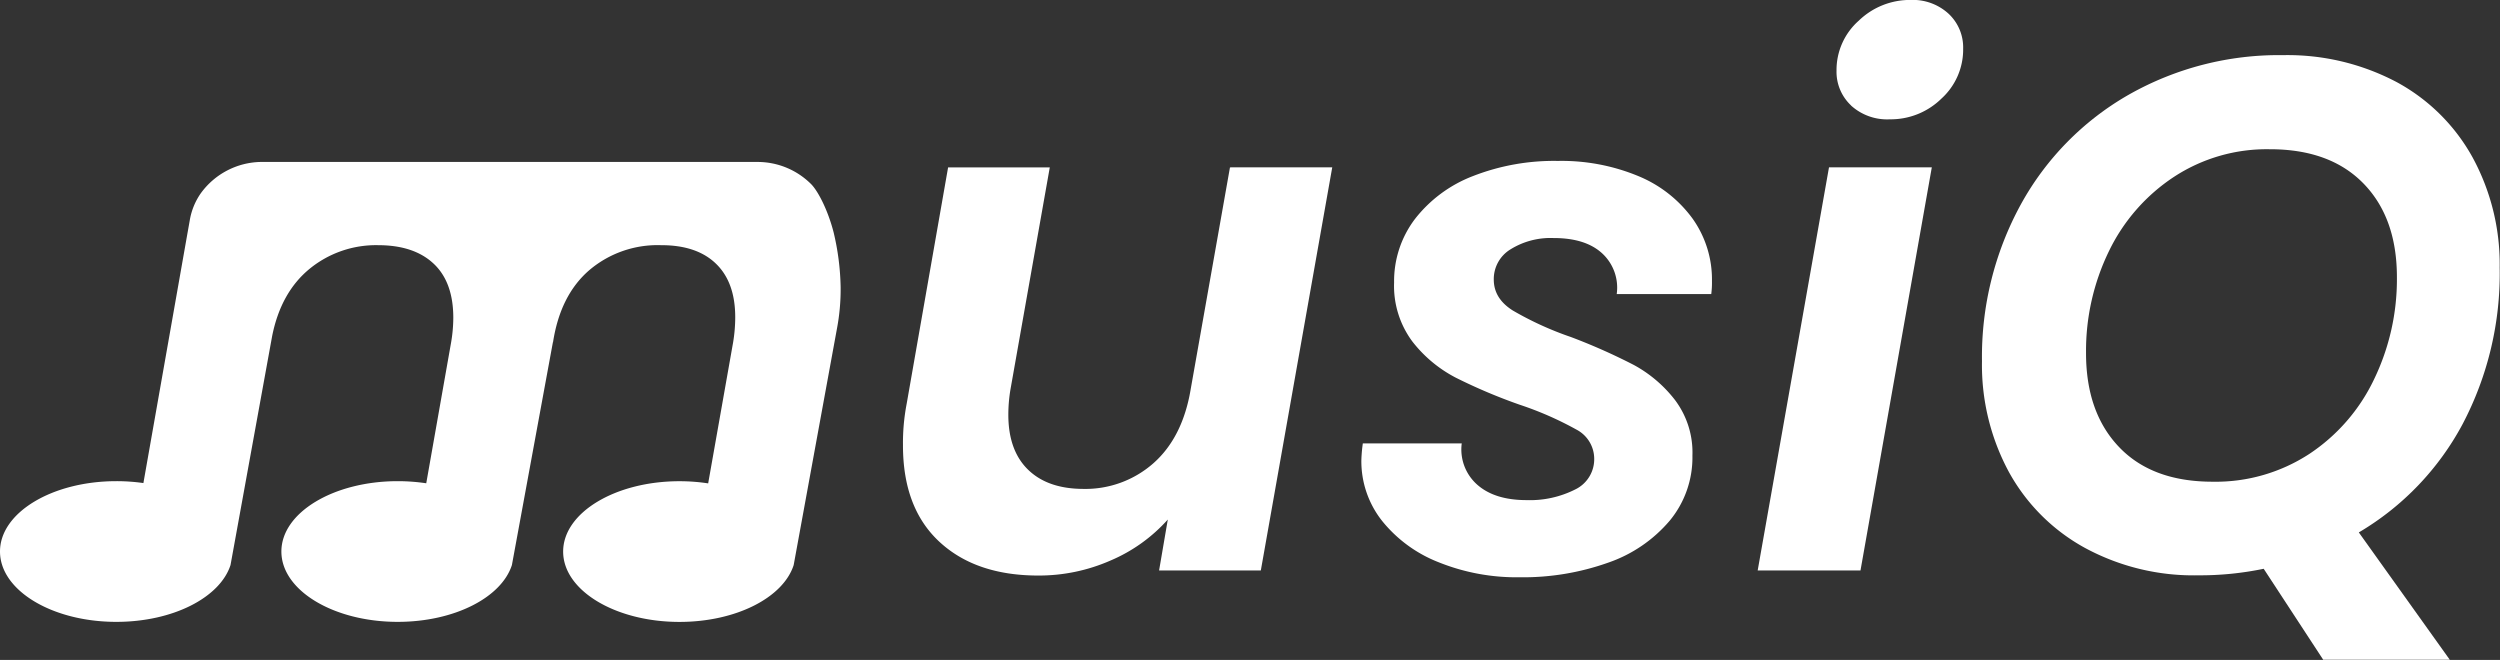 <svg id="Ebene_1" data-name="Ebene 1" xmlns="http://www.w3.org/2000/svg" viewBox="0 0 462 121.95">
    <rect x="0" y="0" width="462" height="121.95" style="fill:#333333;stroke:none;opacity:1;fill-opacity:1"/>
    <defs>
        <style>* {fill:#fff;} .cls-1{fill:none;}</style>
    </defs>
    <path d="M261.2,114,248,188.5H229.2l1.61-9.41a29.79,29.79,0,0,1-10.62,7.59,32.89,32.89,0,0,1-13.31,2.76q-11.56,0-18.29-6.25t-6.72-17.82a38.33,38.33,0,0,1,.68-7.66l7.66-43.7H209l-7.26,41a28.44,28.44,0,0,0-.4,4.71q0,6.59,3.63,10.14t10.21,3.57a19,19,0,0,0,13-4.77q5.37-4.77,6.86-13.65l7.26-41Z"
          transform="translate(-15 -83.08)"/>
    <path d="M280.9,187a25.15,25.15,0,0,1-10.49-7.66,17.76,17.76,0,0,1-3.83-11.23,28.13,28.13,0,0,1,.27-3.09h18.28a8.68,8.68,0,0,0,2.83,7.6q3.23,2.88,9.14,2.88a18.54,18.54,0,0,0,8.94-1.94,6.2,6.2,0,0,0,3.57-5.72,6.1,6.1,0,0,0-3.3-5.38,61.41,61.41,0,0,0-10.42-4.57,100.82,100.82,0,0,1-11.83-5,24.33,24.33,0,0,1-8.07-6.72,17.2,17.2,0,0,1-3.36-10.9,19,19,0,0,1,3.83-11.69,24.85,24.85,0,0,1,10.69-7.94,41.13,41.13,0,0,1,15.73-2.82,37,37,0,0,1,14.93,2.82,23.42,23.42,0,0,1,10,7.87,19.39,19.39,0,0,1,3.56,11.5,15.9,15.9,0,0,1-.13,2.41H313.77a8.61,8.61,0,0,0-2.69-7.52q-3.09-2.84-9-2.83a14,14,0,0,0-7.94,2.09,6.43,6.43,0,0,0-3.09,5.58c0,2.33,1.16,4.23,3.5,5.71a59.57,59.57,0,0,0,10.75,4.91,109.78,109.78,0,0,1,11.64,5.17,24.19,24.19,0,0,1,7.59,6.46,16.11,16.11,0,0,1,3.23,10.28,18.34,18.34,0,0,1-4.17,12,26,26,0,0,1-11.43,7.8,47,47,0,0,1-16.4,2.69A38.46,38.46,0,0,1,280.9,187Z"
          transform="translate(-15 -83.08)"/>
    <path d="M372,114,358.82,188.5h-19L353,114Zm-14.92-11.43a8.52,8.52,0,0,1-2.69-6.45,12.16,12.16,0,0,1,4.1-9.21,13.61,13.61,0,0,1,9.62-3.84,9.77,9.77,0,0,1,7,2.56,8.51,8.51,0,0,1,2.68,6.45,12.23,12.23,0,0,1-4,9.21,13.38,13.38,0,0,1-9.55,3.84A9.91,9.91,0,0,1,357.07,102.58Z"
          transform="translate(-15 -83.08)"/>
    <path d="M470.08,161.47a51.27,51.27,0,0,1-19.17,20L467.72,205H444.33l-11-16.81a58,58,0,0,1-12.1,1.21,42.18,42.18,0,0,1-20.9-5.05,35.45,35.45,0,0,1-14.06-14,41.57,41.57,0,0,1-5-20.51,58.66,58.66,0,0,1,7.19-29,52.38,52.38,0,0,1,19.9-20.24,56.22,56.22,0,0,1,28.58-7.33,43.16,43.16,0,0,1,21,5,35.09,35.09,0,0,1,14,13.91,41.3,41.3,0,0,1,5,20.37A59.72,59.72,0,0,1,470.08,161.47Zm-63.46,4.24q6.11,6.39,17.27,6.39A31.65,31.65,0,0,0,441.71,167a34.08,34.08,0,0,0,12-13.79,42.51,42.51,0,0,0,4.24-18.89q0-11-6.19-17.34t-17.34-6.32a31.28,31.28,0,0,0-17.68,5.11,34.27,34.27,0,0,0-12,13.71,42.13,42.13,0,0,0-4.24,18.83Q400.49,159.31,406.62,165.71Z"
          transform="translate(-15 -83.08)"/>
    <path d="M109.6,187.5c-1.93,6-10.64,10.5-21.1,10.5C76.63,198,67,192.18,67,185s9.63-13,21.5-13a35.89,35.89,0,0,1,5.27.39l4.59-26a27.89,27.89,0,0,0,.41-4.58q0-6.59-3.63-10t-10.22-3.42a19.39,19.39,0,0,0-12.71,4.37q-5.31,4.36-6.92,12.44L57.6,187.5C55.67,193.48,47,198,36.5,198,24.63,198,15,192.18,15,185s9.63-13,21.5-13a35.07,35.07,0,0,1,5,.35l8-45.35.56-3.15a12.21,12.21,0,0,1,2.06-5.07,14,14,0,0,1,11-5.77H155a14,14,0,0,1,9.9,4.1c1.28,1.29,3.1,4.81,4.15,8.9a46.85,46.85,0,0,1,1.3,10.14,39.08,39.08,0,0,1-.68,7.66l-8,43.7c-1.93,6-10.64,10.5-21.1,10.5-11.87,0-21.5-5.82-21.5-13s9.63-13,21.5-13a34.94,34.94,0,0,1,5.3.4l4.6-26a28.62,28.62,0,0,0,.4-4.71q0-6.45-3.56-9.89t-10.15-3.42A19.48,19.48,0,0,0,123.91,133q-5.39,4.65-6.72,13.39v-.14"
          transform="translate(-15 -83.08)"/>
    <path class="cls-1" d="M57,109l-8,45" transform="translate(-15 -83.08)"/>
</svg>